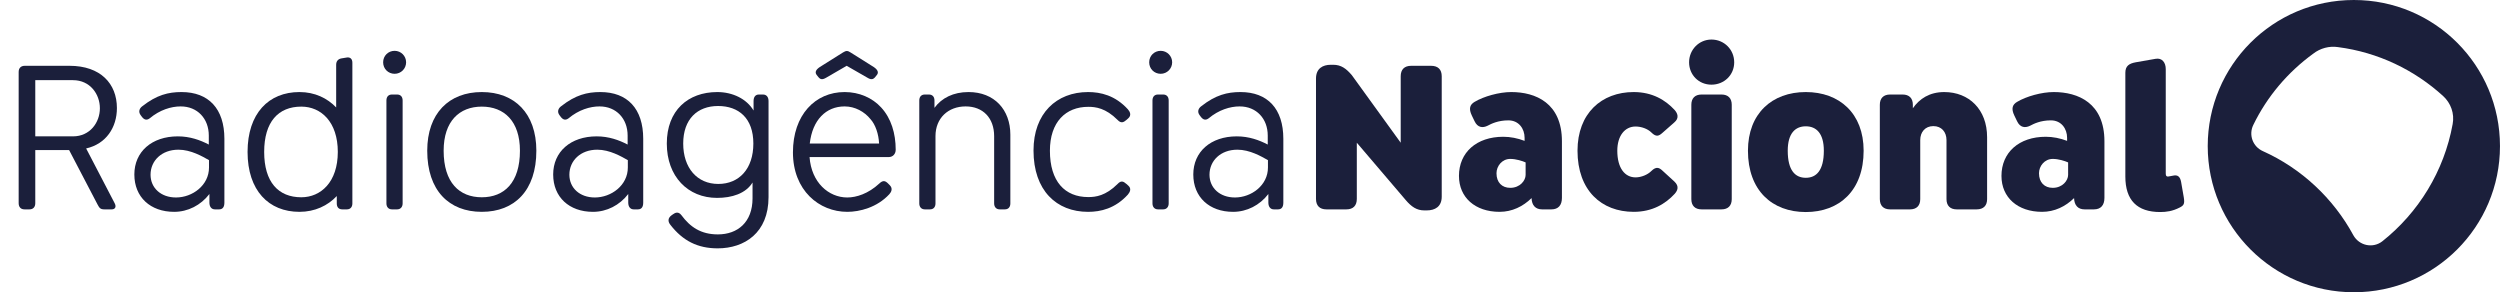 <?xml version="1.0" encoding="UTF-8"?>
<svg id="Camada_1" data-name="Camada 1" xmlns="http://www.w3.org/2000/svg" viewBox="0 0 1340.77 156.75">
  <defs>
    <style>
      .cls-1 {
        fill: #1b1f3b;
      }
    </style>
  </defs>
  <g>
    <path class="cls-1" d="m10.01,108.99V38.59c0-2.09,1.21-3.3,3.3-3.3h23.98c16.61,0,25.41,9.57,25.41,22.66,0,10.45-5.83,19.25-16.5,21.67l15.29,29.37c1.1,2.09.11,3.3-1.54,3.3h-3.96c-2.09,0-2.64-.66-3.63-2.53l-15.29-29.26h-18.15v28.49c0,1.98-1.1,3.3-3.08,3.3h-2.75c-1.98,0-3.08-1.32-3.08-3.3Zm29.15-35.86c9.13,0,14.41-7.48,14.41-15.07s-5.28-15.07-14.41-15.07h-20.24v30.14h20.24Z"/>
    <path class="cls-1" d="m72.05,93.59c0-12.21,9.35-20.46,23.32-20.46,6.49,0,11.99,1.98,16.61,4.4v-4.84c0-9.02-6.05-15.62-15.07-15.62-5.17,0-11.22,1.87-16.61,6.38-1.76,1.32-3.08.66-4.18-.77l-.66-.88c-1.43-1.87-.66-3.74.88-4.84,7.7-6.05,13.97-7.59,21.01-7.59,14.52,0,22.99,8.91,22.99,25.08v34.21c0,2.31-.88,3.63-2.86,3.63h-2.2c-1.98,0-2.97-1.54-2.97-3.63v-4.62c-4.62,6.05-11.55,9.57-18.92,9.57-12.76,0-21.34-7.92-21.34-20.02Zm22.33,12.32c8.8,0,17.71-6.49,17.71-16.06v-3.96c-3.52-1.98-9.68-5.61-16.39-5.61-9.02,0-14.96,5.94-14.96,13.42,0,7.04,5.5,12.21,13.64,12.21Z"/>
    <path class="cls-1" d="m132.77,81.49c0-20.68,11.33-32.12,27.83-32.12,8.25,0,14.96,3.3,19.69,8.25v-22.88c0-1.87.99-3.08,2.75-3.41l2.64-.44c2.09-.44,3.3.66,3.3,2.75v75.46c0,1.98-1.1,3.19-2.97,3.19h-2.42c-1.98,0-2.97-1.21-2.97-3.19v-3.96c-4.84,5.17-11.77,8.47-20.02,8.47-16.5,0-27.83-11.44-27.83-32.12Zm28.82,24.31c10.45,0,19.58-8.14,19.58-24.31s-9.02-24.31-19.58-24.31c-12.32,0-19.91,8.14-19.91,24.31s7.59,24.31,19.91,24.31Z"/>
    <path class="cls-1" d="m211.64,27.26c3.41,0,6.16,2.75,6.16,6.16s-2.75,6.16-6.16,6.16-6.16-2.64-6.16-6.16,2.75-6.16,6.16-6.16Zm-4.4,81.84v-55.22c0-1.98,1.1-3.19,2.97-3.19h2.75c1.87,0,2.97,1.21,2.97,3.19v55.22c0,1.87-1.1,3.19-2.97,3.19h-2.75c-1.87,0-2.97-1.32-2.97-3.19Z"/>
    <path class="cls-1" d="m229.13,80.83c0-20.02,11.66-31.46,29.26-31.46s29.26,11.44,29.26,31.46c0,21.34-11.66,32.78-29.26,32.78s-29.26-11.44-29.26-32.78Zm29.26,24.97c11.99,0,20.46-7.81,20.46-24.97,0-15.84-8.47-23.65-20.46-23.65s-20.46,7.81-20.46,23.65c0,17.16,8.47,24.97,20.46,24.97Z"/>
    <path class="cls-1" d="m296.67,93.59c0-12.21,9.35-20.46,23.32-20.46,6.49,0,11.99,1.98,16.61,4.4v-4.84c0-9.02-6.05-15.62-15.07-15.62-5.17,0-11.22,1.87-16.61,6.38-1.76,1.32-3.08.66-4.18-.77l-.66-.88c-1.43-1.87-.66-3.74.88-4.84,7.7-6.05,13.97-7.59,21.01-7.59,14.52,0,22.99,8.91,22.99,25.08v34.21c0,2.31-.88,3.63-2.86,3.63h-2.2c-1.98,0-2.97-1.54-2.97-3.63v-4.62c-4.62,6.05-11.55,9.57-18.92,9.57-12.76,0-21.34-7.92-21.34-20.02Zm22.33,12.32c8.8,0,17.71-6.49,17.71-16.06v-3.96c-3.52-1.98-9.68-5.61-16.39-5.61-9.02,0-14.96,5.94-14.96,13.42,0,7.04,5.5,12.21,13.64,12.21Z"/>
    <path class="cls-1" d="m359.59,120.65c-1.43-1.76-1.54-3.63.55-5.17l.77-.55c1.32-.99,2.97-1.54,4.51.44,4.73,6.38,10.45,10.34,19.58,10.34,10.56,0,18.59-6.49,18.59-19.36v-8.47c-3.63,5.94-11.11,8.25-19.03,8.25-15.62,0-26.95-11.44-26.95-29.15s11.33-27.61,27.06-27.61c8.25,0,15.73,3.63,19.47,9.9v-5.06c0-2.2.99-3.52,2.86-3.52h2.2c1.87,0,2.97,1.32,2.97,3.52v51.48c0,19.25-12.98,27.5-27.28,27.5-10.78,0-18.7-4.07-25.3-12.54Zm25.63-22c11.22,0,18.81-8.14,18.81-21.67s-7.81-20.13-18.92-20.13-18.7,7.04-18.7,20.13,7.48,21.67,18.81,21.67Z"/>
    <path class="cls-1" d="m425.26,81.71c0-20.02,11.88-32.34,27.72-32.34,7.81,0,14.85,3.08,19.58,8.25,5.39,5.83,7.81,13.97,7.81,22.66,0,2.31-1.54,3.96-3.74,3.96h-42.46c.99,13.64,10.23,21.67,20.24,21.67,4.84,0,11.22-1.98,17.16-7.48,1.98-1.87,3.19-1.54,4.73,0l.88.88c1.76,1.76.88,3.63-.22,4.84-6.6,7.15-15.95,9.46-22.55,9.46-15.07,0-29.15-11.44-29.15-31.9Zm46.2-4.73c-.22-5.06-1.98-10.23-4.62-13.09-3.19-3.96-8.25-6.82-13.86-6.82-10.01,0-17.27,7.26-18.7,19.91h37.18Zm-31.79-41.03l12.43-7.81c1.65-.99,2.42-1.1,4.07,0l12.43,7.81c1.98,1.32,2.86,2.86,1.65,4.29l-.88,1.1c-1.1,1.32-2.2,1.54-4.18.33l-11.11-6.38-11,6.38c-2.09,1.21-3.08.99-4.18-.33l-.88-1.1c-1.21-1.54-.33-2.97,1.65-4.29Z"/>
    <path class="cls-1" d="m493.02,109.1v-55.22c0-1.98,1.1-3.19,2.97-3.19h2.2c1.87,0,2.97,1.21,2.97,3.19v3.96c3.85-5.28,10.12-8.47,18.26-8.47,13.86,0,22.44,9.46,22.44,22.88v36.85c0,1.87-.99,3.19-2.97,3.19h-2.75c-1.87,0-2.97-1.32-2.97-3.19v-36.08c0-9.68-5.94-15.95-15.29-15.95s-16.17,6.27-16.17,15.95v36.08c0,1.87-.99,3.19-2.97,3.19h-2.75c-1.87,0-2.97-1.32-2.97-3.19Z"/>
    <path class="cls-1" d="m554.28,80.72c0-19.91,12.32-31.35,29.26-31.35,6.71,0,14.52,1.76,21.34,9.24,1.1,1.21,2.09,3.19.22,4.84l-.99.88c-1.54,1.32-2.86,1.98-4.73,0-6.38-6.38-11.77-7.04-15.73-7.04-12.1,0-20.57,8.14-20.57,23.54,0,16.5,8.03,24.86,20.57,24.86,3.96,0,9.35-.66,15.73-7.04,1.87-1.98,3.08-1.43,4.73,0l.99.88c1.87,1.65.88,3.52-.22,4.84-6.82,7.48-14.63,9.24-21.34,9.24-16.94,0-29.26-11.44-29.26-32.89Z"/>
    <path class="cls-1" d="m622.48,27.26c3.41,0,6.16,2.75,6.16,6.16s-2.75,6.16-6.16,6.16-6.16-2.64-6.16-6.16,2.75-6.16,6.16-6.16Zm-4.4,81.84v-55.22c0-1.98,1.1-3.19,2.97-3.19h2.75c1.87,0,2.97,1.21,2.97,3.19v55.22c0,1.87-1.1,3.19-2.97,3.19h-2.75c-1.87,0-2.97-1.32-2.97-3.19Z"/>
    <path class="cls-1" d="m639.97,93.59c0-12.21,9.35-20.46,23.32-20.46,6.49,0,11.99,1.98,16.61,4.4v-4.84c0-9.02-6.05-15.62-15.07-15.62-5.17,0-11.22,1.87-16.61,6.38-1.76,1.32-3.08.66-4.18-.77l-.66-.88c-1.43-1.87-.66-3.74.88-4.84,7.7-6.05,13.97-7.59,21.01-7.59,14.52,0,22.99,8.91,22.99,25.08v34.21c0,2.31-.88,3.63-2.86,3.63h-2.2c-1.98,0-2.97-1.54-2.97-3.63v-4.62c-4.62,6.05-11.55,9.57-18.92,9.57-12.76,0-21.34-7.92-21.34-20.02Zm22.33,12.32c8.8,0,17.71-6.49,17.71-16.06v-3.96c-3.52-1.98-9.68-5.61-16.39-5.61-9.02,0-14.96,5.94-14.96,13.42,0,7.04,5.5,12.21,13.64,12.21Z"/>
  </g>
  <g>
    <path class="cls-1" d="m753.85,107.23l-26.18-30.69v30.14c0,3.63-1.98,5.61-5.61,5.61h-10.67c-3.63,0-5.61-1.98-5.61-5.61V42.11c0-5.39,3.63-7.37,7.92-7.37h1.32c4.18,0,6.93,1.98,10.01,5.61l26.18,36.19v-35.64c0-3.63,1.98-5.61,5.61-5.61h10.67c3.74,0,5.72,1.98,5.72,5.61v64.57c0,5.39-3.63,7.37-8.03,7.37h-1.32c-4.07,0-6.93-1.98-10.01-5.61Z"/>
    <path class="cls-1" d="m782.45,94.36c0-12.65,9.46-21.01,23.76-21.01,3.85,0,7.7.77,11.44,2.2v-1.65c0-4.84-3.08-9.35-8.69-9.35s-9.24,1.87-11.11,2.86c-2.64,1.32-5.39,1.1-7.04-2.42l-1.43-2.97c-1.87-3.85-.99-5.94,1.43-7.37,4.95-2.97,13.2-5.28,19.69-5.28,12.98,0,27.17,5.83,27.17,26.4v30.36c0,3.96-1.98,6.16-5.61,6.16h-5.06c-3.41,0-5.5-2.09-5.61-6.05-4.62,4.51-10.45,7.37-17.16,7.37-13.09,0-21.78-7.7-21.78-19.25Zm27.5,6.38c5.28,0,8.25-3.96,8.25-6.93v-6.71c-1.76-.77-5.06-1.87-8.25-1.87-4.4,0-7.37,3.85-7.37,7.7,0,4.95,2.97,7.81,7.37,7.81Z"/>
    <path class="cls-1" d="m846.03,80.83c0-20.02,12.87-31.46,30.14-31.46,10.01,0,17.05,4.29,22,9.68,1.43,1.65,2.64,4.18-.22,6.6l-6.38,5.61c-1.87,1.65-3.3,2.42-5.94-.22-1.98-1.98-5.39-3.19-8.47-3.19-5.72,0-9.79,4.95-9.79,12.98,0,9.35,4.07,14.3,9.79,14.3,3.08,0,6.49-1.43,8.47-3.41,2.64-2.64,4.29-1.76,5.94-.22l6.38,5.83c2.86,2.64,1.65,4.95.22,6.6-4.95,5.39-11.99,9.68-22,9.68-17.27,0-30.14-11.44-30.14-32.78Z"/>
    <path class="cls-1" d="m917.86,21.21c6.82,0,12.21,5.39,12.21,12.21s-5.39,11.99-12.21,11.99-11.99-5.28-11.99-11.99,5.28-12.21,11.99-12.21Zm-10.78,85.58v-50.6c0-3.52,1.98-5.5,5.5-5.5h10.67c3.52,0,5.5,1.98,5.5,5.5v50.6c0,3.52-1.98,5.5-5.5,5.5h-10.67c-3.52,0-5.5-1.98-5.5-5.5Z"/>
    <path class="cls-1" d="m937.44,80.83c0-20.02,12.98-31.46,31.02-31.46s31.02,11.44,31.02,31.46c0,21.34-12.98,32.89-31.02,32.89s-31.02-11.55-31.02-32.89Zm31.02,14.52c5.61,0,9.68-3.85,9.68-14.52,0-9.35-4.07-13.09-9.68-13.09s-9.68,3.74-9.68,13.09c0,10.67,4.07,14.52,9.68,14.52Z"/>
    <path class="cls-1" d="m1008.17,106.79v-50.6c0-3.52,1.98-5.5,5.5-5.5h6.71c3.52,0,5.5,1.98,5.5,5.5v1.87c3.52-5.06,8.91-8.69,16.83-8.69,13.31,0,22.99,9.35,22.99,24.2v33.22c0,3.52-1.98,5.5-5.61,5.5h-10.67c-3.52,0-5.5-1.98-5.5-5.5v-31.68c0-4.29-2.64-7.48-7.04-7.48s-7.04,3.19-7.04,7.48v31.68c0,3.52-1.98,5.5-5.5,5.5h-10.67c-3.52,0-5.5-1.98-5.5-5.5Z"/>
    <path class="cls-1" d="m1073.4,94.36c0-12.65,9.46-21.01,23.76-21.01,3.85,0,7.7.77,11.44,2.2v-1.65c0-4.84-3.08-9.35-8.69-9.35s-9.24,1.87-11.11,2.86c-2.64,1.32-5.39,1.1-7.04-2.42l-1.43-2.97c-1.87-3.85-.99-5.94,1.43-7.37,4.95-2.97,13.2-5.28,19.69-5.28,12.98,0,27.17,5.83,27.17,26.4v30.36c0,3.96-1.98,6.16-5.61,6.16h-5.06c-3.41,0-5.5-2.09-5.61-6.05-4.62,4.51-10.45,7.37-17.16,7.37-13.09,0-21.78-7.7-21.78-19.25Zm27.5,6.38c5.28,0,8.25-3.96,8.25-6.93v-6.71c-1.76-.77-5.06-1.87-8.25-1.87-4.4,0-7.37,3.85-7.37,7.7,0,4.95,2.97,7.81,7.37,7.81Z"/>
    <path class="cls-1" d="m1139.84,94.69v-55.66c0-3.63,1.98-4.95,5.5-5.61l10.67-1.87c3.52-.66,5.5,1.98,5.5,5.5v55.66c0,.99,0,1.98,1.21,1.98.33,0,2.31-.44,3.08-.55,1.87-.33,3.41.33,3.96,3.52l1.43,8.25c.55,3.41,0,4.29-2.2,5.39-3.85,1.98-7.15,2.42-10.45,2.42-12.43,0-18.7-6.38-18.7-19.03Z"/>
  </g>
  <path class="cls-1" d="m1184.02,78.37c0-43.28,34.97-78.37,78.37-78.37s78.37,35.09,78.37,78.37-35.09,78.37-78.37,78.37-78.37-35.09-78.37-78.37Zm29.59,2.69c20.59,9.24,37.78,25.26,48.54,45.15,3.16,5.61,10.53,7.13,15.56,3.16,19.3-15.32,33.1-37.55,37.67-62.82,1.06-5.61-.93-11.23-5.15-15.09-15.32-13.92-34.74-23.4-56.38-26.2-4.56-.7-9.47.58-13.22,3.51-13.69,9.94-24.8,23.05-32.17,38.25-2.57,5.26-.35,11.58,5.15,14.04h0Z"/>
</svg>